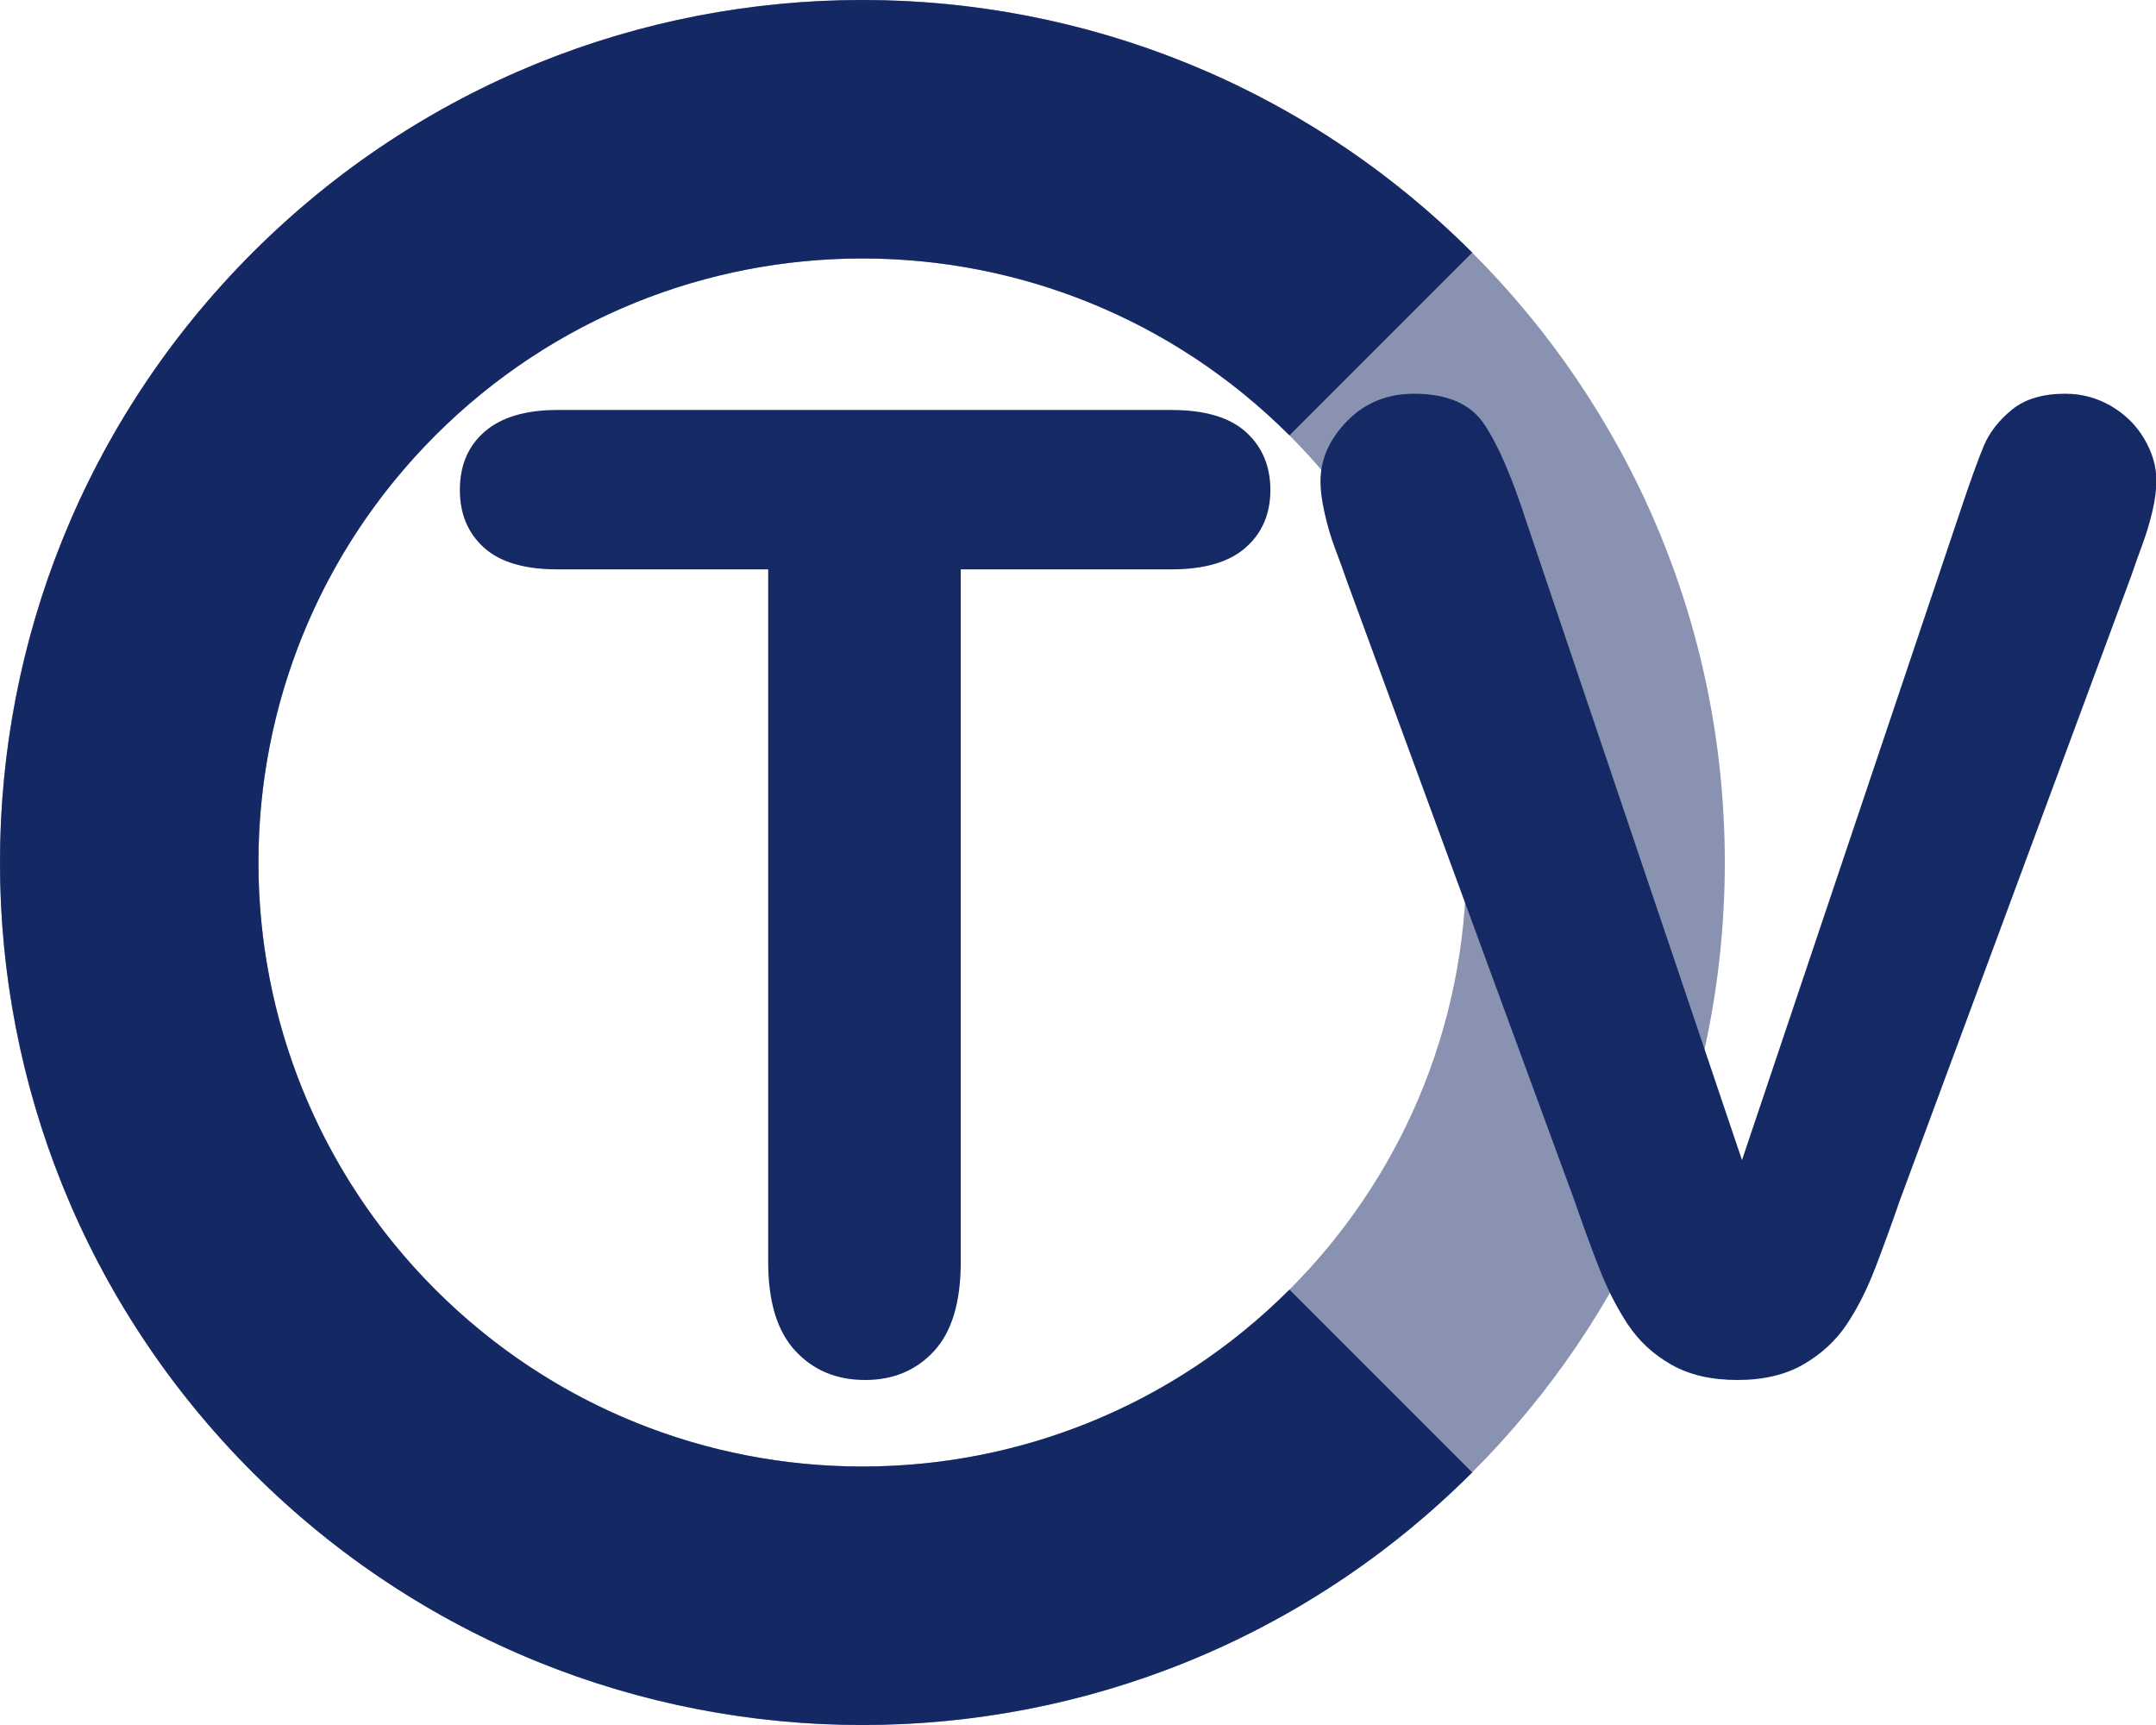 <?xml version="1.0" encoding="utf-8"?>
<!-- Generator: Adobe Illustrator 16.0.0, SVG Export Plug-In . SVG Version: 6.00 Build 0)  -->
<!DOCTYPE svg PUBLIC "-//W3C//DTD SVG 1.1//EN" "http://www.w3.org/Graphics/SVG/1.1/DTD/svg11.dtd">
<svg version="1.1" id="Layer_1" xmlns="http://www.w3.org/2000/svg" xmlns:xlink="http://www.w3.org/1999/xlink" x="0px" y="0px"
	 width="500px" height="400px" viewBox="0 0 500 400" enable-background="new 0 0 500 400" xml:space="preserve">
<rect display="none" width="500" height="400"/>
<g>
	<path fill="#152964" d="M100.959,299.041c-54.699-54.699-54.698-143.383,0-198.082c54.699-54.699,143.383-54.699,198.082,0
		l42.381-42.38c-78.105-78.105-204.738-78.105-282.843,0s-78.105,204.738,0,282.843c78.105,78.104,204.738,78.104,282.842-0.001
		l-42.38-42.38C244.343,353.74,155.657,353.74,100.959,299.041z"/>
	<path opacity="0.5" fill="#152964" d="M200,0C89.543,0,0,89.543,0,200s89.543,200,200,200s200-89.543,200-200S310.457,0,200,0z
		 M200,340.065c-77.355,0-140.064-62.71-140.064-140.065c0-77.356,62.709-140.065,140.064-140.065S340.065,122.644,340.065,200
		C340.065,277.355,277.355,340.065,200,340.065z"/>
	<g>
		<path fill="#152964" d="M271.685,132.029h-48.878v160.664c0,9.255-2.063,16.118-6.185,20.593
			c-4.125,4.474-9.455,6.713-15.991,6.713c-6.638,0-12.045-2.263-16.217-6.789c-4.175-4.525-6.261-11.363-6.261-20.517V132.029
			h-48.878c-7.645,0-13.328-1.683-17.047-5.054c-3.722-3.368-5.582-7.818-5.582-13.351c0-5.733,1.936-10.259,5.808-13.578
			c3.871-3.319,9.478-4.978,16.821-4.978h142.41c7.744,0,13.502,1.711,17.273,5.129c3.771,3.42,5.657,7.896,5.657,13.427
			c0,5.532-1.912,9.982-5.733,13.351C285.059,130.346,279.327,132.029,271.685,132.029z"/>
		<path fill="#152964" d="M353.902,120.715l50.084,148.293l50.236-149.349c2.615-7.845,4.576-13.299,5.883-16.368
			c1.307-3.067,3.471-5.832,6.488-8.297c3.016-2.463,7.139-3.696,12.369-3.696c3.822,0,7.367,0.957,10.637,2.866
			c3.266,1.912,5.83,4.45,7.693,7.618c1.859,3.168,2.791,6.362,2.791,9.58c0,2.213-0.303,4.601-0.906,7.166
			c-0.604,2.564-1.357,5.08-2.262,7.543c-0.906,2.465-1.811,5.004-2.715,7.618L440.646,278.21
			c-1.912,5.532-3.824,10.787-5.734,15.765c-1.91,4.979-4.125,9.354-6.637,13.125c-2.516,3.771-5.859,6.864-10.031,9.277
			c-4.176,2.414-9.279,3.621-15.313,3.621c-6.035,0-11.141-1.184-15.313-3.545c-4.174-2.362-7.543-5.48-10.107-9.354
			c-2.564-3.87-4.805-8.271-6.713-13.2c-1.912-4.927-3.824-10.157-5.732-15.689l-52.65-143.314
			c-0.905-2.614-1.836-5.179-2.791-7.694c-0.957-2.513-1.761-5.229-2.414-8.146c-0.655-2.916-0.981-5.379-0.981-7.392
			c0-5.129,2.061-9.806,6.186-14.03c4.123-4.224,9.301-6.336,15.538-6.336c7.642,0,13.049,2.338,16.217,7.015
			C347.34,102.989,350.584,110.456,353.902,120.715z"/>
	</g>
</g>
</svg>
